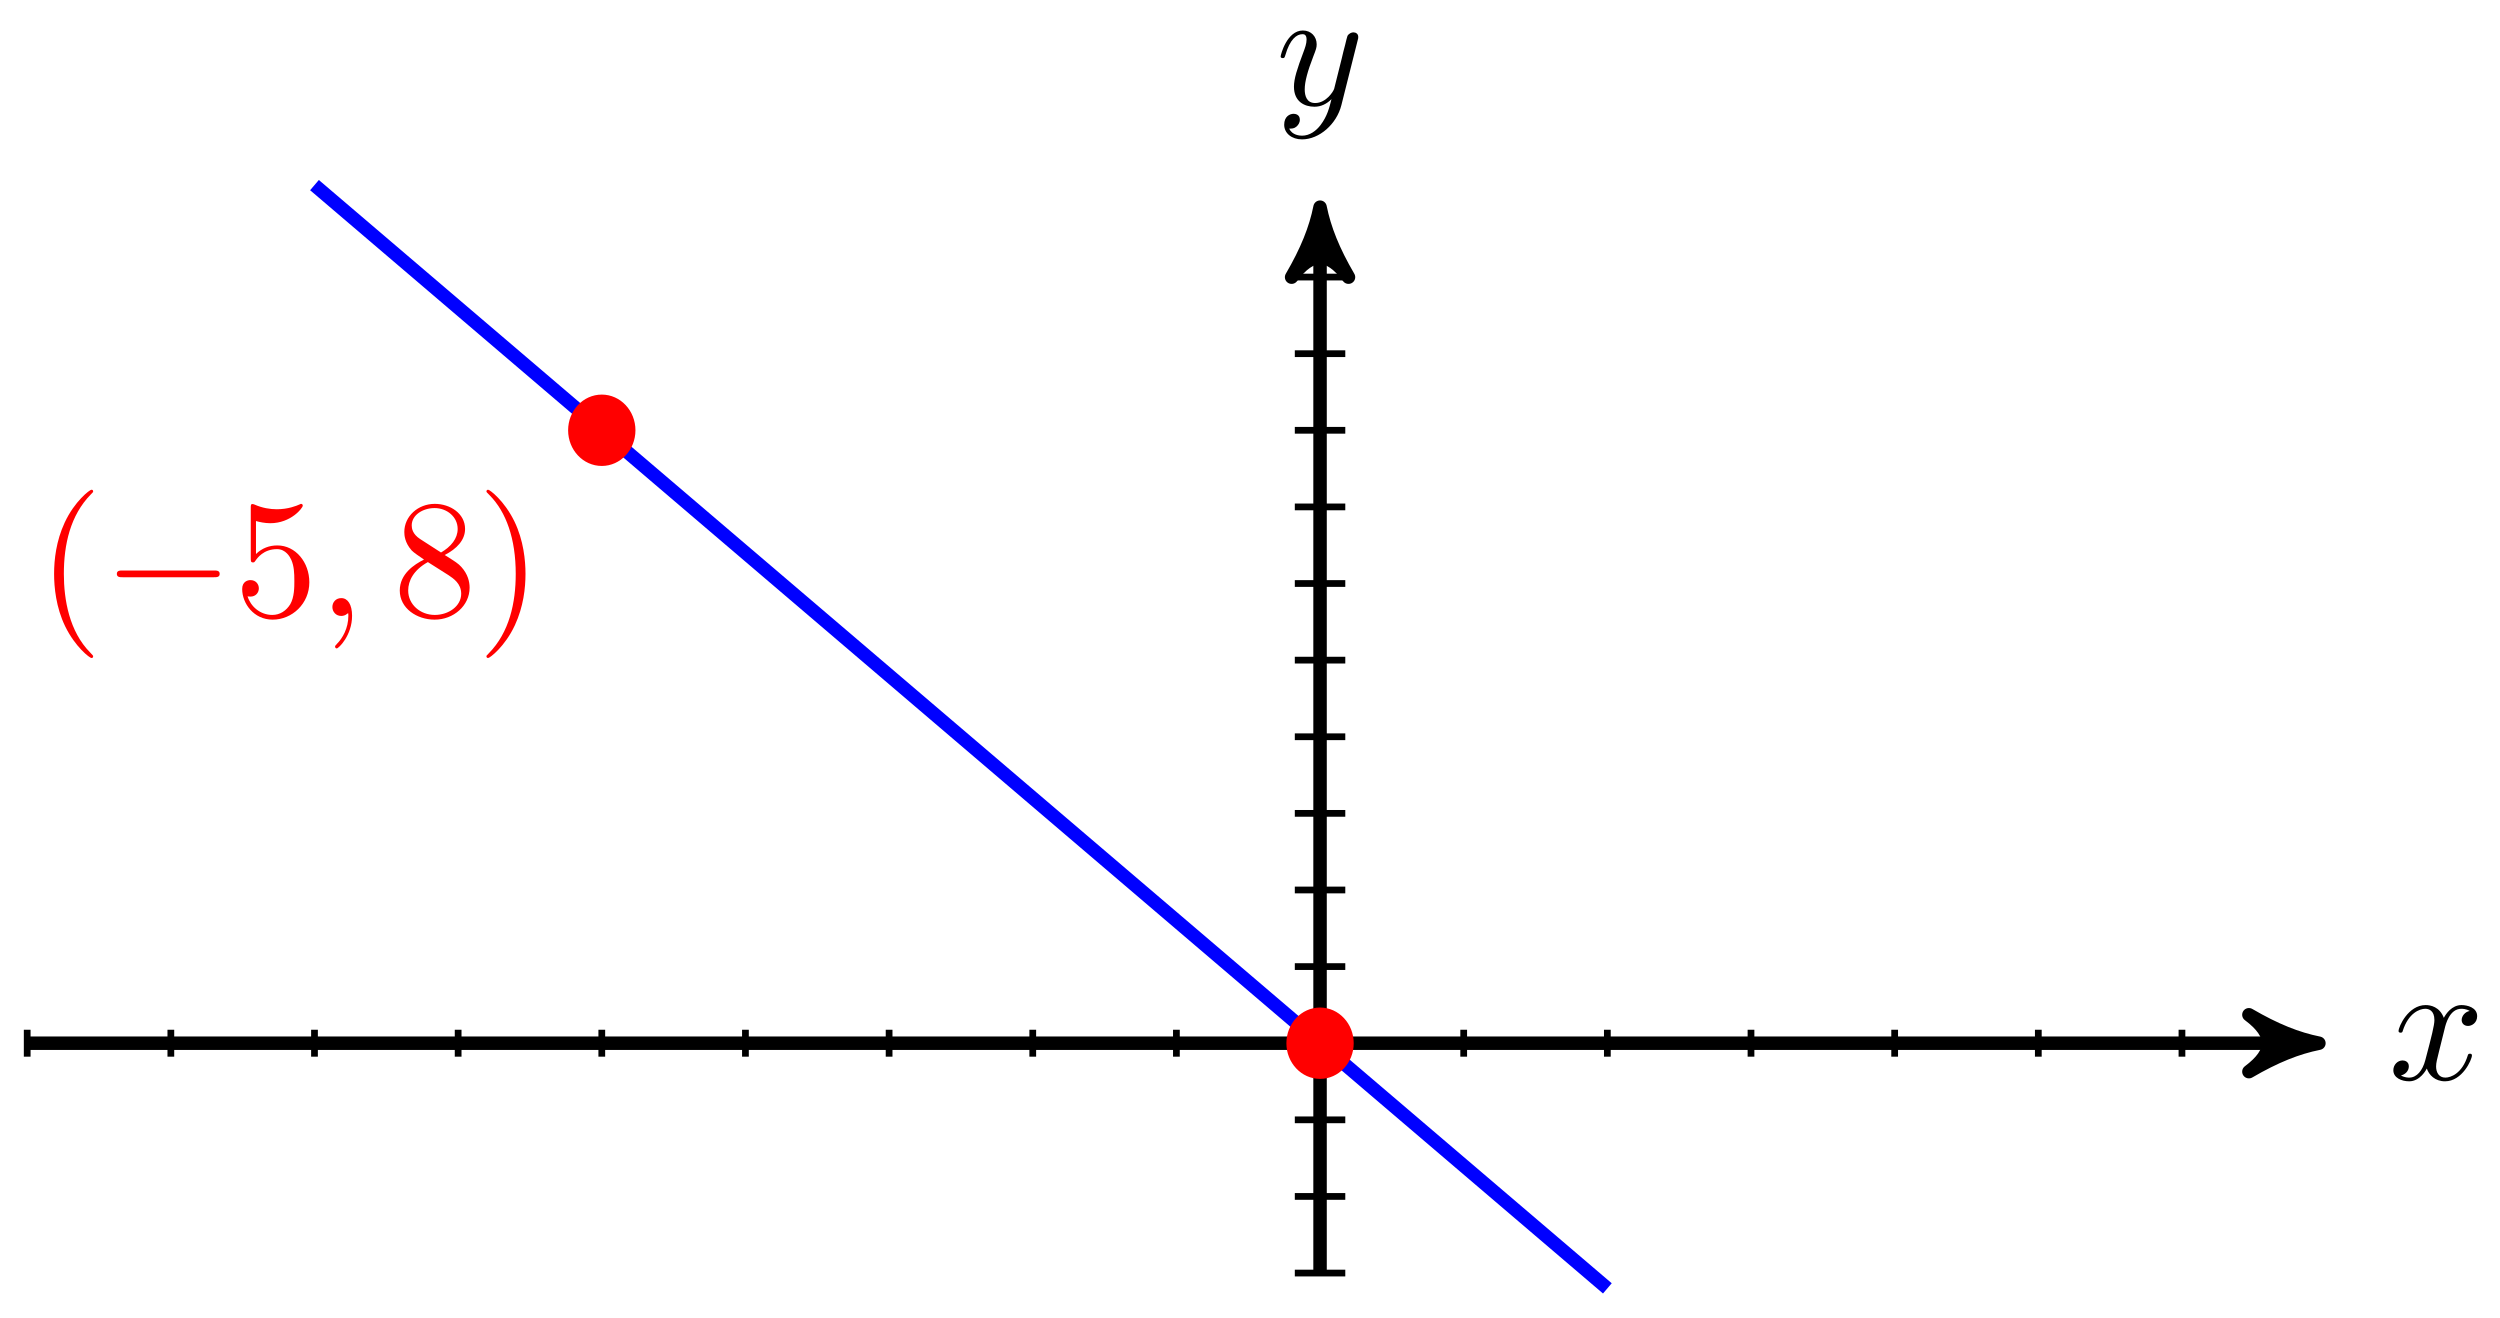 <svg xmlns="http://www.w3.org/2000/svg" xmlns:xlink="http://www.w3.org/1999/xlink" version="1.1" width="148" height="78" viewBox="0 0 148 78">
<defs>
<path id="font_1_2" d="M.334 .302C.34 .328 .363 .42 .433 .42 .438 .42 .462 .42 .483 .407 .455 .402 .435 .377 .435 .353 .435 .337 .446 .318 .473 .318 .495 .318 .527 .336 .527 .376 .527 .428 .468 .442 .434 .442 .376 .442 .341 .389 .329 .366 .304 .432 .25 .442 .221 .442 .117 .442 .06 .313 .06 .288 .06 .278 .07 .278 .072 .278 .08 .278 .083 .28 .085 .289 .119 .395 .185 .42 .219 .42 .238 .42 .273 .411 .273 .353 .273 .322 .256 .255 .219 .115 .203 .053 .168 .011 .124 .011 .118 .011 .095 .011 .074 .024 .099 .029 .121 .05 .121 .078 .121 .105 .099 .113 .084 .113 .054 .113 .029 .087 .029 .055 .029 .009 .079-.011 .123-.011 .189-.011 .225 .059 .228 .065 .24 .028 .276-.011 .336-.011 .439-.011 .496 .118 .496 .143 .496 .153 .487 .153 .484 .153 .475 .153 .473 .149 .471 .142 .438 .035 .37 .011 .338 .011 .299 .011 .283 .043 .283 .077 .283 .099 .289 .121 .3 .165L.334 .302Z"/>
<path id="font_1_3" d="M.486 .381C.49 .395 .49 .397 .49 .404 .49 .422 .476 .431 .461 .431 .451 .431 .435 .425 .426 .41 .424 .405 .416 .374 .412 .356 .405 .33 .398 .303 .392 .276L.347 .096C.343 .081 .3 .011 .234 .011 .183 .011 .172 .055 .172 .092 .172 .138 .189 .2 .223 .288 .239 .329 .243 .34 .243 .36 .243 .405 .211 .442 .161 .442 .066 .442 .029 .297 .029 .288 .029 .278 .039 .278 .041 .278 .051 .278 .052 .28 .057 .296 .084 .39 .124 .42 .158 .42 .166 .42 .183 .42 .183 .388 .183 .363 .173 .337 .166 .318 .126 .212 .108 .155 .108 .108 .108 .019 .171-.011 .23-.011 .269-.011 .303 .006 .331 .034 .318-.018 .306-.067 .266-.12 .24-.154 .202-.183 .156-.183 .142-.183 .097-.18 .08-.141 .096-.141 .109-.141 .123-.129 .133-.12 .143-.107 .143-.088 .143-.057 .116-.053 .106-.053 .083-.053 .05-.069 .05-.118 .05-.168 .094-.205 .156-.205 .259-.205 .362-.114 .39-.001L.486 .381Z"/>
<path id="font_2_1" d="M.331-.24C.331-.237 .331-.235 .314-.218 .189-.092 .157 .097 .157 .25 .157 .424 .195 .598 .318 .723 .331 .735 .331 .737 .331 .74 .331 .747 .327 .75 .321 .75 .311 .75 .221 .682 .162 .555 .111 .445 .099 .334 .099 .25 .099 .172 .11 .051 .165-.062 .225-.185 .311-.25 .321-.25 .327-.25 .331-.247 .331-.24Z"/>
<path id="font_3_1" d="M.659 .23C.676 .23 .694 .23 .694 .25 .694 .27 .676 .27 .659 .27H.118C.101 .27 .083 .27 .083 .25 .083 .23 .101 .23 .118 .23H.659Z"/>
<path id="font_2_3" d="M.449 .2C.449 .319 .367 .419 .259 .419 .211 .419 .168 .403 .132 .368V.564C.152 .558 .185 .551 .217 .551 .34 .551 .41 .642 .41 .655 .41 .661 .407 .666 .4 .666 .399 .666 .397 .666 .392 .663 .372 .654 .323 .634 .256 .634 .216 .634 .17 .641 .123 .662 .115 .665 .113 .665 .111 .665 .101 .665 .101 .657 .101 .641V.344C.101 .326 .101 .318 .115 .318 .122 .318 .124 .321 .128 .327 .139 .343 .176 .397 .257 .397 .309 .397 .334 .351 .342 .333 .358 .296 .36 .257 .36 .207 .36 .172 .36 .112 .336 .07 .312 .031 .275 .006 .229 .006 .156 .006 .099 .058 .082 .117 .085 .116 .088 .115 .099 .115 .132 .115 .149 .14 .149 .164 .149 .188 .132 .213 .099 .213 .085 .213 .05 .206 .05 .16 .05 .074 .119-.022 .231-.022 .347-.022 .449 .073 .449 .2Z"/>
<path id="font_1_1" d="M.203 .001C.203 .067 .178 .106 .139 .106 .106 .106 .086 .081 .086 .053 .086 .026 .106 0 .139 0 .151 0 .164 .004 .174 .013 .177 .015 .178 .016 .179 .016 .18 .016 .181 .015 .181 .001 .181-.073 .146-.133 .113-.166 .102-.177 .102-.179 .102-.182 .102-.189 .107-.193 .112-.193 .123-.193 .203-.116 .203 .001Z"/>
<path id="font_2_4" d="M.163 .457C.117 .487 .113 .521 .113 .538 .113 .599 .178 .641 .249 .641 .322 .641 .386 .589 .386 .517 .386 .46 .347 .412 .287 .377L.163 .457M.309 .362C.381 .399 .43 .451 .43 .517 .43 .609 .341 .666 .25 .666 .15 .666 .069 .592 .069 .499 .069 .481 .071 .436 .113 .389 .124 .377 .161 .352 .186 .335 .128 .306 .042 .25 .042 .151 .042 .045 .144-.022 .249-.022 .362-.022 .457 .061 .457 .168 .457 .204 .446 .249 .408 .291 .389 .312 .373 .322 .309 .362M.209 .32 .332 .242C.36 .223 .407 .193 .407 .132 .407 .058 .332 .006 .25 .006 .164 .006 .092 .068 .092 .151 .092 .209 .124 .273 .209 .32Z"/>
<path id="font_2_2" d="M.289 .25C.289 .328 .278 .449 .223 .562 .163 .685 .077 .75 .067 .75 .061 .75 .057 .746 .057 .74 .057 .737 .057 .735 .076 .717 .174 .618 .231 .459 .231 .25 .231 .079 .194-.097 .07-.223 .057-.235 .057-.237 .057-.24 .057-.246 .061-.25 .067-.25 .077-.25 .167-.182 .226-.055 .277 .055 .289 .166 .289 .25Z"/>
</defs>
<path transform="matrix(1,0,0,-1,78.147,61.758)" stroke-width=".797" stroke-linecap="butt" stroke-miterlimit="10" stroke-linejoin="miter" fill="none" stroke="#000000" d="M-76.537 0H58.094"/>
<path transform="matrix(1,0,0,-1,136.243,61.758)" d="M1.036 0C-.259 .259-1.554 .777-3.108 1.684-1.554 .518-1.554-.518-3.108-1.684-1.554-.777-.259-.259 1.036 0Z"/>
<path transform="matrix(1,0,0,-1,136.243,61.758)" stroke-width=".797" stroke-linecap="butt" stroke-linejoin="round" fill="none" stroke="#000000" d="M1.036 0C-.259 .259-1.554 .777-3.108 1.684-1.554 .518-1.554-.518-3.108-1.684-1.554-.777-.259-.259 1.036 0Z"/>
<use data-text="x" xlink:href="#font_1_2" transform="matrix(9.963,0,0,-9.963,141.397,63.904)"/>
<path transform="matrix(1,0,0,-1,78.147,61.758)" stroke-width=".797" stroke-linecap="butt" stroke-miterlimit="10" stroke-linejoin="miter" fill="none" stroke="#000000" d="M0-13.607V48.457"/>
<path transform="matrix(0,-1,-1,-0,78.147,13.3)" d="M1.036 0C-.259 .259-1.554 .777-3.108 1.684-1.554 .518-1.554-.518-3.108-1.684-1.554-.777-.259-.259 1.036 0Z"/>
<path transform="matrix(0,-1,-1,-0,78.147,13.3)" stroke-width=".797" stroke-linecap="butt" stroke-linejoin="round" fill="none" stroke="#000000" d="M1.036 0C-.259 .259-1.554 .777-3.108 1.684-1.554 .518-1.554-.518-3.108-1.684-1.554-.777-.259-.259 1.036 0Z"/>
<use data-text="y" xlink:href="#font_1_3" transform="matrix(9.963,0,0,-9.963,75.526,6.209)"/>
<path transform="matrix(1,0,0,-1,78.147,61.758)" stroke-width=".399" stroke-linecap="butt" stroke-miterlimit="10" stroke-linejoin="miter" fill="none" stroke="#000000" d="M-76.537 .797V-.797"/>
<path transform="matrix(1,0,0,-1,78.147,61.758)" stroke-width=".399" stroke-linecap="butt" stroke-miterlimit="10" stroke-linejoin="miter" fill="none" stroke="#000000" d="M-68.033 .797V-.797"/>
<path transform="matrix(1,0,0,-1,78.147,61.758)" stroke-width=".399" stroke-linecap="butt" stroke-miterlimit="10" stroke-linejoin="miter" fill="none" stroke="#000000" d="M-59.529 .797V-.797"/>
<path transform="matrix(1,0,0,-1,78.147,61.758)" stroke-width=".399" stroke-linecap="butt" stroke-miterlimit="10" stroke-linejoin="miter" fill="none" stroke="#000000" d="M-51.025 .797V-.797"/>
<path transform="matrix(1,0,0,-1,78.147,61.758)" stroke-width=".399" stroke-linecap="butt" stroke-miterlimit="10" stroke-linejoin="miter" fill="none" stroke="#000000" d="M-42.521 .797V-.797"/>
<path transform="matrix(1,0,0,-1,78.147,61.758)" stroke-width=".399" stroke-linecap="butt" stroke-miterlimit="10" stroke-linejoin="miter" fill="none" stroke="#000000" d="M-34.017 .797V-.797"/>
<path transform="matrix(1,0,0,-1,78.147,61.758)" stroke-width=".399" stroke-linecap="butt" stroke-miterlimit="10" stroke-linejoin="miter" fill="none" stroke="#000000" d="M-25.512 .797V-.797"/>
<path transform="matrix(1,0,0,-1,78.147,61.758)" stroke-width=".399" stroke-linecap="butt" stroke-miterlimit="10" stroke-linejoin="miter" fill="none" stroke="#000000" d="M-17.008 .797V-.797"/>
<path transform="matrix(1,0,0,-1,78.147,61.758)" stroke-width=".399" stroke-linecap="butt" stroke-miterlimit="10" stroke-linejoin="miter" fill="none" stroke="#000000" d="M-8.504 .797V-.797"/>
<path transform="matrix(1,0,0,-1,78.147,61.758)" stroke-width=".399" stroke-linecap="butt" stroke-miterlimit="10" stroke-linejoin="miter" fill="none" stroke="#000000" d="M0 .797V-.797"/>
<path transform="matrix(1,0,0,-1,78.147,61.758)" stroke-width=".399" stroke-linecap="butt" stroke-miterlimit="10" stroke-linejoin="miter" fill="none" stroke="#000000" d="M8.504 .797V-.797"/>
<path transform="matrix(1,0,0,-1,78.147,61.758)" stroke-width=".399" stroke-linecap="butt" stroke-miterlimit="10" stroke-linejoin="miter" fill="none" stroke="#000000" d="M17.008 .797V-.797"/>
<path transform="matrix(1,0,0,-1,78.147,61.758)" stroke-width=".399" stroke-linecap="butt" stroke-miterlimit="10" stroke-linejoin="miter" fill="none" stroke="#000000" d="M25.512 .797V-.797"/>
<path transform="matrix(1,0,0,-1,78.147,61.758)" stroke-width=".399" stroke-linecap="butt" stroke-miterlimit="10" stroke-linejoin="miter" fill="none" stroke="#000000" d="M34.017 .797V-.797"/>
<path transform="matrix(1,0,0,-1,78.147,61.758)" stroke-width=".399" stroke-linecap="butt" stroke-miterlimit="10" stroke-linejoin="miter" fill="none" stroke="#000000" d="M42.521 .797V-.797"/>
<path transform="matrix(1,0,0,-1,78.147,61.758)" stroke-width=".399" stroke-linecap="butt" stroke-miterlimit="10" stroke-linejoin="miter" fill="none" stroke="#000000" d="M51.025 .797V-.797"/>
<path transform="matrix(1,0,0,-1,78.147,61.758)" stroke-width=".399" stroke-linecap="butt" stroke-miterlimit="10" stroke-linejoin="miter" fill="none" stroke="#000000" d="M1.494-13.607H-1.494"/>
<path transform="matrix(1,0,0,-1,78.147,61.758)" stroke-width=".399" stroke-linecap="butt" stroke-miterlimit="10" stroke-linejoin="miter" fill="none" stroke="#000000" d="M1.494-9.071H-1.494"/>
<path transform="matrix(1,0,0,-1,78.147,61.758)" stroke-width=".399" stroke-linecap="butt" stroke-miterlimit="10" stroke-linejoin="miter" fill="none" stroke="#000000" d="M1.494-4.536H-1.494"/>
<path transform="matrix(1,0,0,-1,78.147,61.758)" stroke-width=".399" stroke-linecap="butt" stroke-miterlimit="10" stroke-linejoin="miter" fill="none" stroke="#000000" d="M1.494 0H-1.494"/>
<path transform="matrix(1,0,0,-1,78.147,61.758)" stroke-width=".399" stroke-linecap="butt" stroke-miterlimit="10" stroke-linejoin="miter" fill="none" stroke="#000000" d="M1.494 4.536H-1.494"/>
<path transform="matrix(1,0,0,-1,78.147,61.758)" stroke-width=".399" stroke-linecap="butt" stroke-miterlimit="10" stroke-linejoin="miter" fill="none" stroke="#000000" d="M1.494 9.071H-1.494"/>
<path transform="matrix(1,0,0,-1,78.147,61.758)" stroke-width=".399" stroke-linecap="butt" stroke-miterlimit="10" stroke-linejoin="miter" fill="none" stroke="#000000" d="M1.494 13.607H-1.494"/>
<path transform="matrix(1,0,0,-1,78.147,61.758)" stroke-width=".399" stroke-linecap="butt" stroke-miterlimit="10" stroke-linejoin="miter" fill="none" stroke="#000000" d="M1.494 18.142H-1.494"/>
<path transform="matrix(1,0,0,-1,78.147,61.758)" stroke-width=".399" stroke-linecap="butt" stroke-miterlimit="10" stroke-linejoin="miter" fill="none" stroke="#000000" d="M1.494 22.678H-1.494"/>
<path transform="matrix(1,0,0,-1,78.147,61.758)" stroke-width=".399" stroke-linecap="butt" stroke-miterlimit="10" stroke-linejoin="miter" fill="none" stroke="#000000" d="M1.494 27.214H-1.494"/>
<path transform="matrix(1,0,0,-1,78.147,61.758)" stroke-width=".399" stroke-linecap="butt" stroke-miterlimit="10" stroke-linejoin="miter" fill="none" stroke="#000000" d="M1.494 31.749H-1.494"/>
<path transform="matrix(1,0,0,-1,78.147,61.758)" stroke-width=".399" stroke-linecap="butt" stroke-miterlimit="10" stroke-linejoin="miter" fill="none" stroke="#000000" d="M1.494 36.285H-1.494"/>
<path transform="matrix(1,0,0,-1,78.147,61.758)" stroke-width=".399" stroke-linecap="butt" stroke-miterlimit="10" stroke-linejoin="miter" fill="none" stroke="#000000" d="M1.494 40.82H-1.494"/>
<path transform="matrix(1,0,0,-1,78.147,61.758)" stroke-width=".399" stroke-linecap="butt" stroke-miterlimit="10" stroke-linejoin="miter" fill="none" stroke="#000000" d="M1.494 45.356H-1.494"/>
<path transform="matrix(1,0,0,-1,78.147,61.758)" stroke-width=".797" stroke-linecap="butt" stroke-miterlimit="10" stroke-linejoin="miter" fill="none" stroke="#0000ff" d="M17.009-14.514-59.53 50.8"/>
<path transform="matrix(1,0,0,-1,78.147,61.758)" d="M-40.728 36.286C-40.728 37.342-41.531 38.199-42.522 38.199-43.512 38.199-44.315 37.342-44.315 36.286-44.315 35.229-43.512 34.373-42.522 34.373-41.531 34.373-40.728 35.229-40.728 36.286ZM-42.522 36.286" fill="#ff0000"/>
<path transform="matrix(1,0,0,-1,78.147,61.758)" stroke-width=".399" stroke-linecap="butt" stroke-miterlimit="10" stroke-linejoin="miter" fill="none" stroke="#ff0000" d="M-40.728 36.286C-40.728 37.342-41.531 38.199-42.522 38.199-43.512 38.199-44.315 37.342-44.315 36.286-44.315 35.229-43.512 34.373-42.522 34.373-41.531 34.373-40.728 35.229-40.728 36.286ZM-42.522 36.286"/>
<use data-text="(" xlink:href="#font_2_1" transform="matrix(9.963,0,0,-9.963,2.216,36.464)" fill="#ff0000"/>
<use data-text="&#x2212;" xlink:href="#font_3_1" transform="matrix(9.963,0,0,-9.963,6.09,36.464)" fill="#ff0000"/>
<use data-text="5" xlink:href="#font_2_3" transform="matrix(9.963,0,0,-9.963,13.839,36.464)" fill="#ff0000"/>
<use data-text="," xlink:href="#font_1_1" transform="matrix(9.963,0,0,-9.963,18.82,36.464)" fill="#ff0000"/>
<use data-text="8" xlink:href="#font_2_4" transform="matrix(9.963,0,0,-9.963,23.248,36.464)" fill="#ff0000"/>
<use data-text=")" xlink:href="#font_2_2" transform="matrix(9.963,0,0,-9.963,28.23,36.464)" fill="#ff0000"/>
<path transform="matrix(1,0,0,-1,78.147,61.758)" d="M1.793 0C1.793 1.056 .99 1.913 0 1.913-.99 1.913-1.793 1.056-1.793 0-1.793-1.056-.99-1.913 0-1.913 .99-1.913 1.793-1.056 1.793 0ZM0 0" fill="#ff0000"/>
<path transform="matrix(1,0,0,-1,78.147,61.758)" stroke-width=".399" stroke-linecap="butt" stroke-miterlimit="10" stroke-linejoin="miter" fill="none" stroke="#ff0000" d="M1.793 0C1.793 1.056 .99 1.913 0 1.913-.99 1.913-1.793 1.056-1.793 0-1.793-1.056-.99-1.913 0-1.913 .99-1.913 1.793-1.056 1.793 0ZM0 0"/>
</svg>
